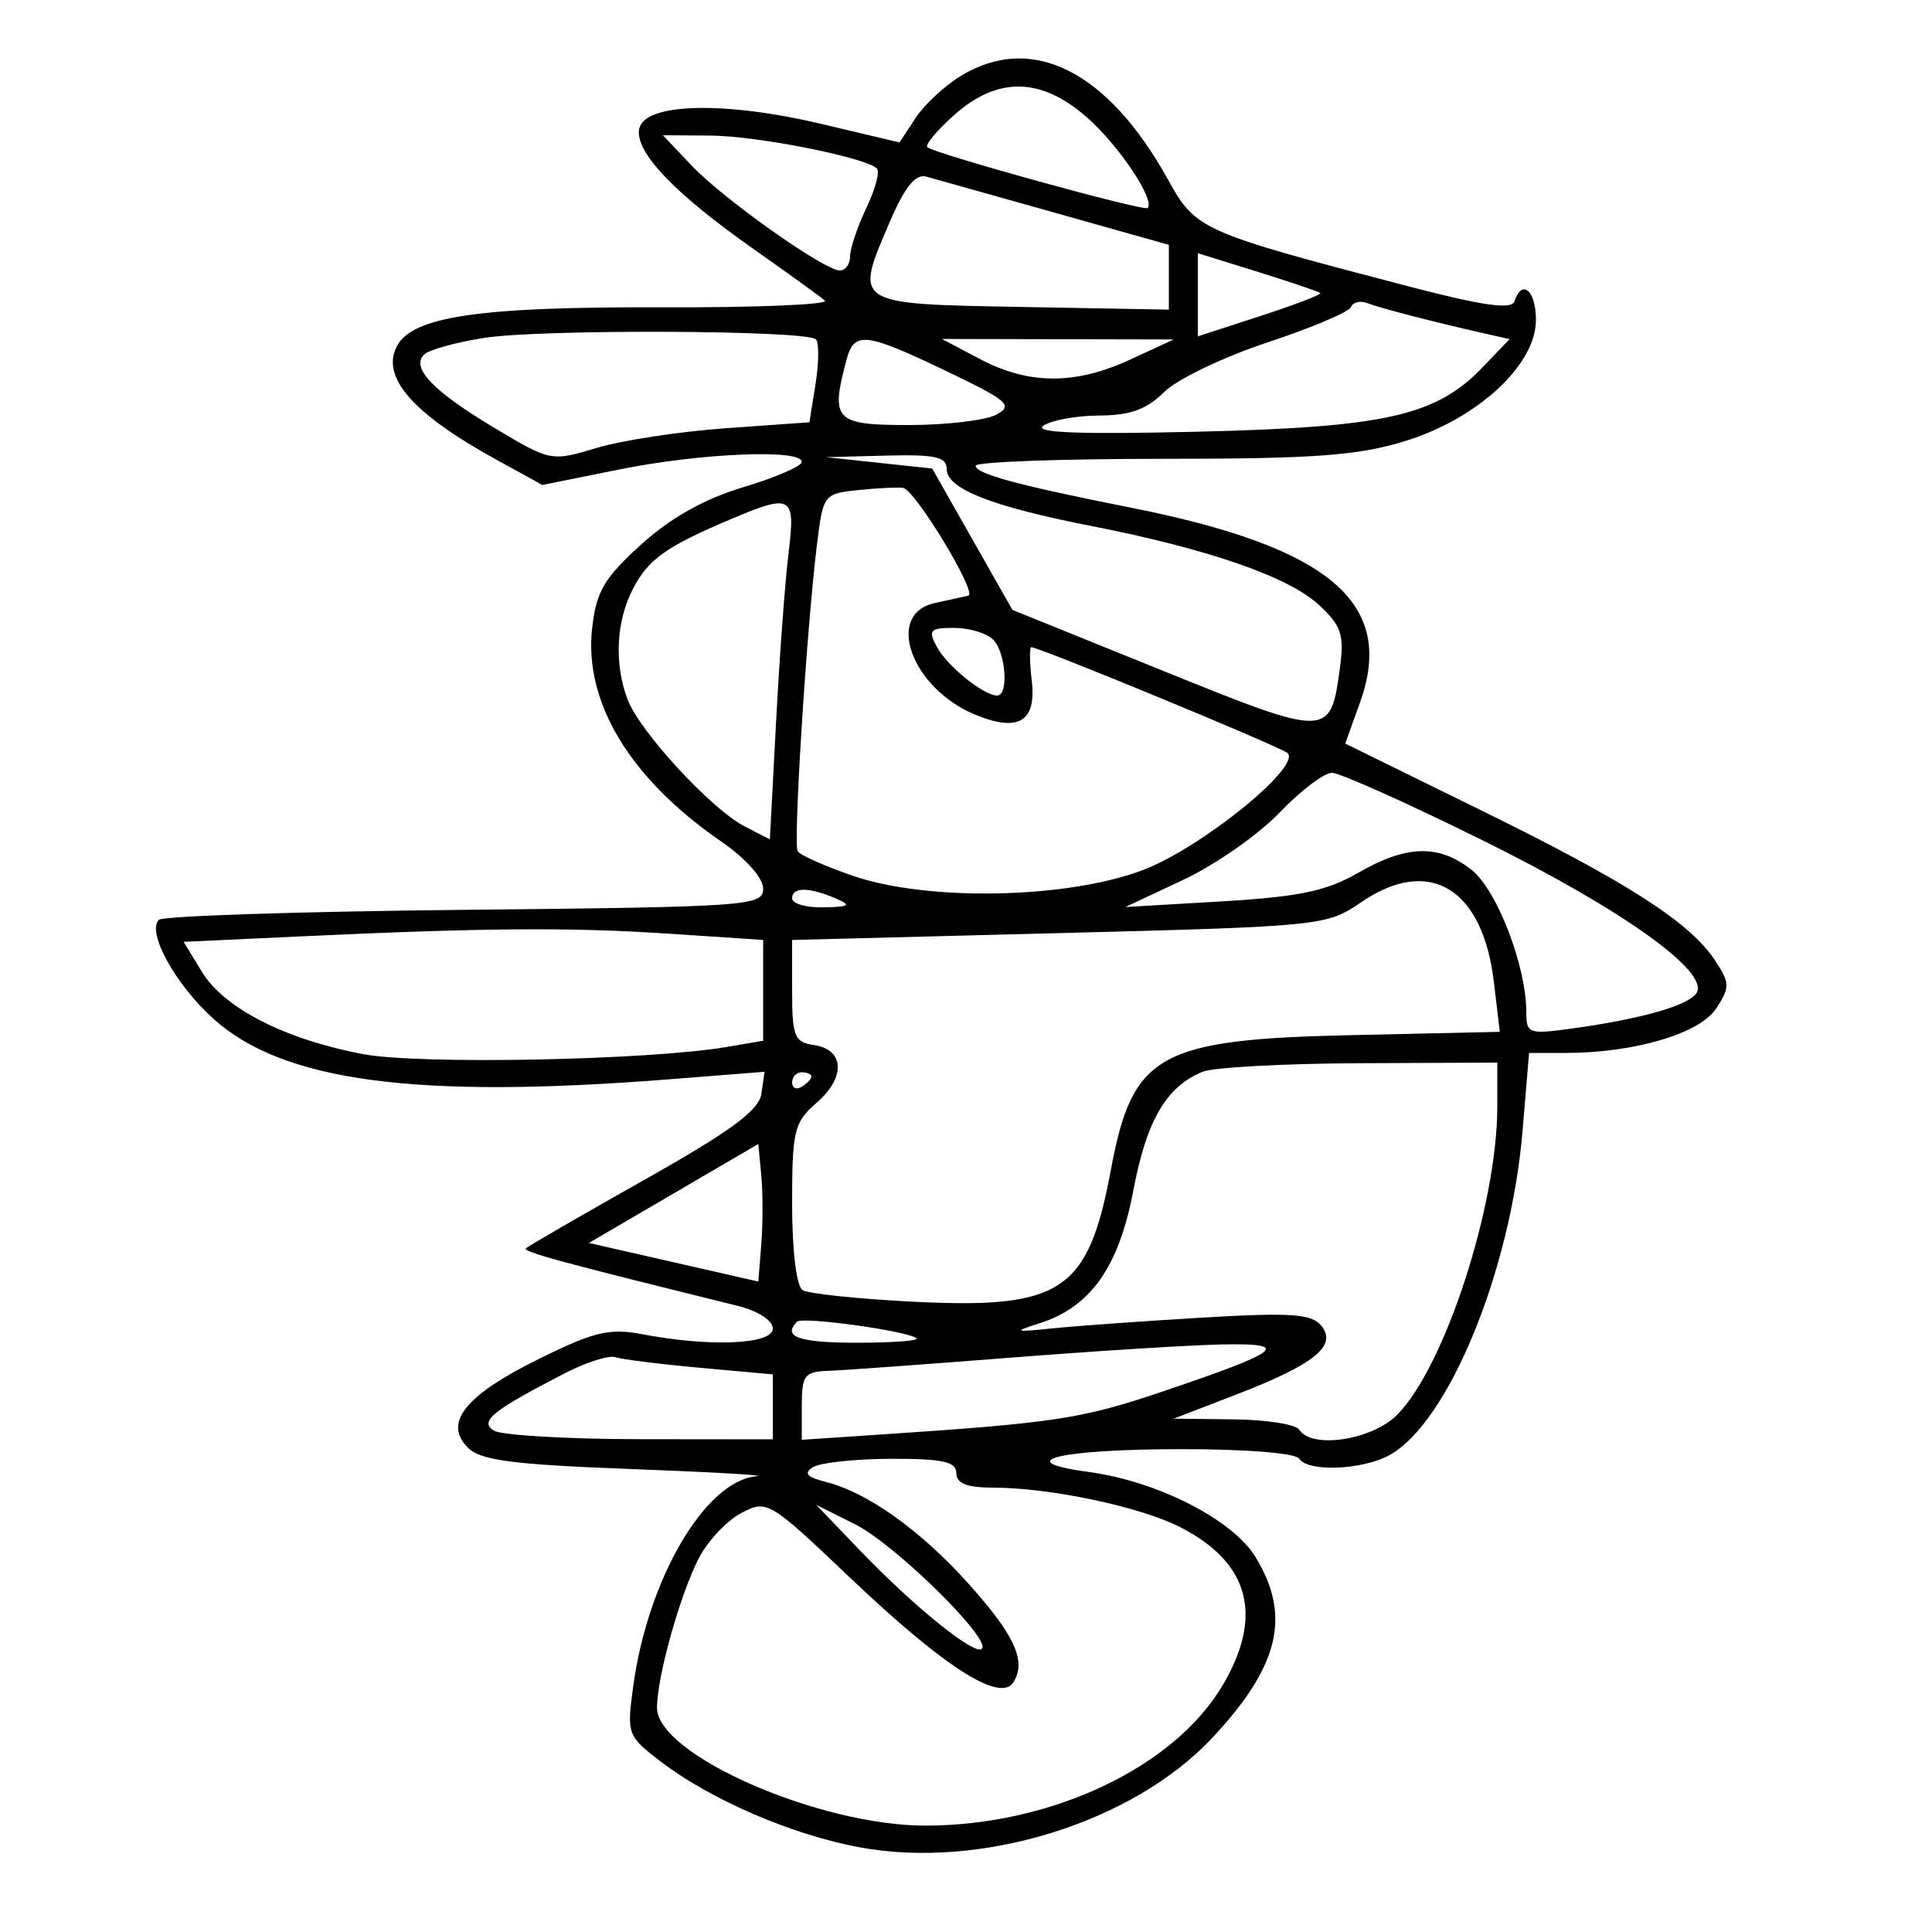 <svg xmlns="http://www.w3.org/2000/svg" width="200" height="200" viewBox="0 0 200 200" version="1.1">
	<path d="M 99.457 7.863 C 97.784 8.884, 95.673 10.850, 94.767 12.233 L 93.120 14.746 84.999 12.823 C 74.916 10.435, 66.678 10.665, 66.167 13.349 C 65.715 15.723, 69.788 19.999, 78 25.775 C 81.575 28.289, 84.900 30.691, 85.389 31.112 C 85.877 31.533, 78.227 31.849, 68.389 31.814 C 49.644 31.749, 42.734 32.760, 41.102 35.810 C 39.390 39.009, 42.690 42.800, 51.322 47.550 L 56.144 50.203 64.092 48.602 C 72.540 46.899, 83 46.462, 83 47.811 C 83 48.257, 80.285 49.435, 76.966 50.429 C 72.907 51.645, 69.439 53.589, 66.371 56.368 C 62.539 59.839, 61.727 61.225, 61.299 65.030 C 60.436 72.698, 65.231 80.623, 74.655 87.107 C 77.190 88.851, 79 90.882, 79 91.983 C 79 93.785, 77.604 93.884, 48.082 94.185 C 31.077 94.358, 16.841 94.823, 16.447 95.218 C 15.170 96.498, 18.137 101.891, 22.076 105.449 C 29.288 111.966, 43.073 113.797, 69.323 111.725 L 79.146 110.949 78.823 113.217 C 78.576 114.948, 75.701 117.063, 66.670 122.155 C 60.164 125.824, 54.659 129.008, 54.437 129.230 C 54.087 129.580, 58.251 130.711, 76.250 135.152 C 78.451 135.695, 80 136.681, 80 137.539 C 80 139.181, 73.520 139.461, 66.500 138.122 C 63.091 137.471, 61.508 137.848, 55.789 140.672 C 48.144 144.447, 45.867 147.295, 48.437 149.867 C 49.747 151.177, 53.077 151.613, 65.285 152.071 C 73.653 152.385, 79.522 152.723, 78.327 152.821 C 73.032 153.257, 67.061 163.423, 65.548 174.578 C 64.875 179.543, 64.939 179.716, 68.444 182.390 C 73.599 186.322, 81.974 189.931, 88.957 191.229 C 101.528 193.567, 117.282 188.682, 125.499 179.898 C 132.436 172.481, 133.683 167.273, 129.978 161.195 C 127.602 157.300, 119.823 153.334, 112.667 152.371 C 104.516 151.274, 109.538 150.032, 122.191 150.015 C 128.924 150.006, 134.144 150.424, 134.500 151 C 135.371 152.409, 141.048 152.180, 143.857 150.622 C 149.962 147.237, 156.412 131.492, 157.618 117.030 L 158.288 109 162.095 109 C 169.158 109, 175.958 106.993, 177.651 104.409 C 179.095 102.207, 179.088 101.784, 177.579 99.480 C 174.962 95.486, 168.554 91.363, 153.378 83.910 L 139.257 76.975 140.792 72.707 C 144.493 62.414, 137.683 56.641, 117 52.539 C 105.363 50.231, 101 49.051, 101 48.211 C 101 47.820, 109.662 47.499, 120.250 47.497 C 136.087 47.495, 140.556 47.169, 145.455 45.660 C 152.979 43.341, 159 37.766, 159 33.118 C 159 30.065, 157.558 28.826, 156.767 31.199 C 156.476 32.071, 153.523 31.655, 145.934 29.675 C 124.386 24.054, 123.782 23.788, 120.958 18.674 C 114.691 7.328, 106.823 3.371, 99.457 7.863 M 98.766 11.917 C 96.971 13.522, 95.726 15.018, 96.001 15.242 C 96.865 15.948, 118.433 21.900, 118.799 21.535 C 119.616 20.718, 115.824 15.053, 112.516 12.148 C 107.762 7.974, 103.265 7.898, 98.766 11.917 M 71.563 17.105 C 74.857 20.588, 85.322 28, 86.945 28 C 87.525 28, 88 27.340, 88 26.534 C 88 25.728, 88.756 23.483, 89.679 21.546 C 90.603 19.610, 91.098 17.764, 90.779 17.446 C 89.629 16.296, 78.393 14.070, 73.563 14.036 L 68.626 14 71.563 17.105 M 92.097 22.997 C 88.415 31.554, 88.267 31.459, 105.763 31.776 L 121 32.052 121 28.699 L 121 25.347 109.250 22.036 C 102.787 20.215, 96.783 18.528, 95.906 18.287 C 94.767 17.973, 93.679 19.318, 92.097 22.997 M 124 30.514 L 124 34.819 130.472 32.715 C 134.031 31.557, 136.822 30.489, 136.674 30.340 C 136.525 30.192, 133.613 29.202, 130.202 28.140 L 124 26.210 124 30.514 M 139.856 31.785 C 139.660 32.289, 135.763 33.939, 131.195 35.452 C 126.627 36.964, 121.810 39.281, 120.490 40.600 C 118.710 42.381, 116.983 43.004, 113.795 43.015 C 111.433 43.024, 108.825 43.498, 108 44.069 C 106.947 44.798, 111.719 44.983, 124 44.690 C 143.444 44.227, 148.668 43.043, 153.492 38.008 L 156.272 35.106 153.386 34.453 C 148.274 33.295, 142.911 31.903, 141.543 31.378 C 140.810 31.097, 140.051 31.280, 139.856 31.785 M 50.147 34.975 C 47.202 35.433, 44.388 36.212, 43.893 36.707 C 42.512 38.088, 44.869 40.530, 51.269 44.350 C 56.997 47.768, 57.072 47.782, 61.769 46.368 C 64.371 45.585, 70.390 44.667, 75.145 44.330 L 83.790 43.715 84.428 39.724 C 84.779 37.529, 84.794 35.461, 84.462 35.128 C 83.509 34.175, 56.085 34.053, 50.147 34.975 M 87.630 37.250 C 85.950 43.520, 86.407 44, 94.066 44 C 97.952 44, 102.033 43.517, 103.136 42.927 C 104.922 41.971, 104.361 41.481, 97.989 38.427 C 89.565 34.390, 88.431 34.262, 87.630 37.250 M 101.464 37.178 C 106.513 39.839, 111.315 39.853, 117 37.223 L 121.500 35.141 109.500 35.115 L 97.500 35.088 101.464 37.178 M 91 47.913 L 96.500 48.500 100.651 55.817 L 104.803 63.134 120.386 69.438 C 137.600 76.402, 137.734 76.400, 138.713 69.105 C 139.169 65.702, 138.856 64.771, 136.532 62.617 C 133.390 59.706, 125.081 56.824, 113 54.456 C 102.629 52.424, 98 50.602, 98 48.551 C 98 47.298, 96.800 47.031, 91.750 47.163 L 85.500 47.326 91 47.913 M 88.858 50.731 C 85.284 51.101, 85.205 51.203, 84.578 56.304 C 83.501 65.061, 82.097 87.349, 82.574 88.120 C 82.821 88.520, 85.381 89.661, 88.262 90.655 C 96.078 93.352, 110.631 93.043, 118.449 90.013 C 124.487 87.673, 134.775 79.310, 133.283 77.954 C 132.576 77.313, 107.605 67, 106.757 67 C 106.562 67, 106.585 68.570, 106.809 70.490 C 107.302 74.709, 105.418 75.830, 100.948 73.979 C 94.351 71.246, 91.562 63.576, 96.750 62.432 C 98.263 62.098, 99.834 61.752, 100.241 61.663 C 101.241 61.443, 94.732 50.697, 93.485 50.505 C 92.943 50.422, 90.861 50.524, 88.858 50.731 M 75.500 53.809 C 68.924 56.601, 67.097 57.912, 65.510 60.980 C 63.776 64.335, 63.569 68.736, 64.972 72.427 C 66.228 75.729, 73.629 83.757, 77.046 85.524 L 79.697 86.895 80.340 74.697 C 80.694 67.989, 81.275 60.138, 81.631 57.250 C 82.369 51.268, 81.989 51.055, 75.500 53.809 M 96.973 66.949 C 98.039 68.941, 101.824 72, 103.223 72 C 104.452 72, 104.126 67.526, 102.800 66.200 C 102.140 65.540, 100.324 65, 98.765 65 C 96.264 65, 96.053 65.230, 96.973 66.949 M 132.453 84.128 C 130.279 86.399, 125.800 89.525, 122.500 91.076 L 116.500 93.897 126.500 93.308 C 134.474 92.839, 137.328 92.241, 140.588 90.360 C 145.614 87.459, 148.933 87.372, 152.343 90.055 C 154.960 92.114, 158 100.007, 158 104.743 C 158 107.007, 158.231 107.091, 162.750 106.470 C 169.910 105.486, 174.833 104.079, 175.630 102.790 C 176.979 100.607, 167.949 94.153, 153.617 87.058 C 145.776 83.176, 138.696 80, 137.883 80 C 137.071 80, 134.627 81.858, 132.453 84.128 M 140.888 93.411 C 137.333 95.845, 136.846 95.895, 109.638 96.595 L 82 97.307 82 102.584 C 82 107.287, 82.243 107.896, 84.240 108.180 C 87.417 108.634, 87.574 111.515, 84.564 114.131 C 82.199 116.188, 82 117.001, 82 124.621 C 82 129.485, 82.446 133.158, 83.086 133.553 C 83.683 133.922, 88.775 134.459, 94.402 134.746 C 109.922 135.538, 112.648 133.728, 115.007 121.059 C 117.231 109.118, 119.944 107.599, 139.831 107.158 L 155.257 106.816 154.648 101.672 C 153.491 91.907, 147.946 88.577, 140.888 93.411 M 82 93 C 82 93.550, 83.463 93.968, 85.250 93.930 C 87.974 93.871, 88.176 93.720, 86.500 93 C 83.737 91.813, 82 91.813, 82 93 M 30.755 96.951 L 19.011 97.500 20.908 100.613 C 23.195 104.368, 29.529 107.602, 37.565 109.121 C 43.413 110.226, 67.169 109.758, 75.250 108.378 L 79 107.738 79 102.520 L 79 97.302 69.250 96.656 C 58.999 95.977, 50.144 96.045, 30.755 96.951 M 124.500 110.945 C 120.734 112.487, 118.697 115.971, 117.328 123.213 C 115.817 131.199, 112.894 135.321, 107.538 137.012 C 104.850 137.861, 105.018 137.919, 109 137.509 C 111.475 137.255, 118.460 136.754, 124.521 136.395 C 133.589 135.860, 135.760 136.006, 136.768 137.220 C 138.486 139.291, 136.106 141.227, 128 144.354 L 121.500 146.861 127.691 146.930 C 131.096 146.969, 134.160 147.450, 134.500 148 C 135.753 150.027, 142.002 149.089, 144.608 146.483 C 149.548 141.543, 155 124.791, 155 114.553 L 155 110 140.750 110.063 C 132.912 110.098, 125.600 110.495, 124.500 110.945 M 82 112.059 C 82 112.641, 82.450 112.840, 83 112.500 C 83.550 112.160, 84 111.684, 84 111.441 C 84 111.198, 83.550 111, 83 111 C 82.450 111, 82 111.477, 82 112.059 M 69.730 123.548 L 60.961 128.671 69.730 130.668 L 78.500 132.665 78.809 128.806 C 78.979 126.684, 78.979 123.479, 78.809 121.686 L 78.500 118.424 69.730 123.548 M 82.513 136.820 C 80.953 138.380, 82.702 139, 88.667 139 C 92.333 139, 95.130 138.796, 94.881 138.547 C 94.142 137.808, 83.071 136.262, 82.513 136.820 M 104.500 140.553 C 95.700 141.246, 87.263 141.855, 85.750 141.907 C 83.288 141.990, 83 142.369, 83 145.523 L 83 149.047 91.250 148.497 C 109.185 147.302, 112.001 146.873, 120.287 144.072 C 132.729 139.866, 133.783 139.036, 126.500 139.177 C 123.200 139.241, 113.300 139.860, 104.500 140.553 M 58.500 142.145 C 50.963 146.030, 49.597 147.131, 51.118 148.094 C 51.878 148.576, 58.688 148.976, 66.250 148.985 L 80 149 80 145.638 L 80 142.276 72.465 141.593 C 68.320 141.217, 64.383 140.724, 63.715 140.497 C 63.047 140.270, 60.700 141.011, 58.500 142.145 M 84.155 151.883 C 83.166 152.510, 83.518 152.913, 85.488 153.408 C 89.770 154.482, 95.271 158.395, 100.187 163.863 C 105.041 169.262, 106.273 171.940, 104.915 174.137 C 103.570 176.313, 97.769 172.608, 88.029 163.353 C 79.598 155.341, 79.410 155.229, 76.740 156.628 C 75.247 157.411, 73.274 159.502, 72.357 161.275 C 70.403 165.052, 68.029 173.519, 68.012 176.772 C 67.986 181.643, 84.781 189.011, 95.855 188.988 C 108.886 188.961, 121.587 182.939, 126.598 174.412 C 130.822 167.224, 129.329 161.739, 122.152 158.078 C 118.024 155.972, 108.674 154, 102.816 154 C 100.091 154, 99 153.571, 99 152.500 C 99 151.313, 97.590 151.003, 92.250 151.015 C 88.537 151.024, 84.895 151.414, 84.155 151.883 M 89 160.475 C 94.629 166.341, 100.916 171.417, 101.647 170.686 C 102.649 169.685, 92.642 159.857, 88.525 157.798 L 84.500 155.785 89 160.475" stroke="none" fill="black" fill-rule="evenodd"/>
</svg>